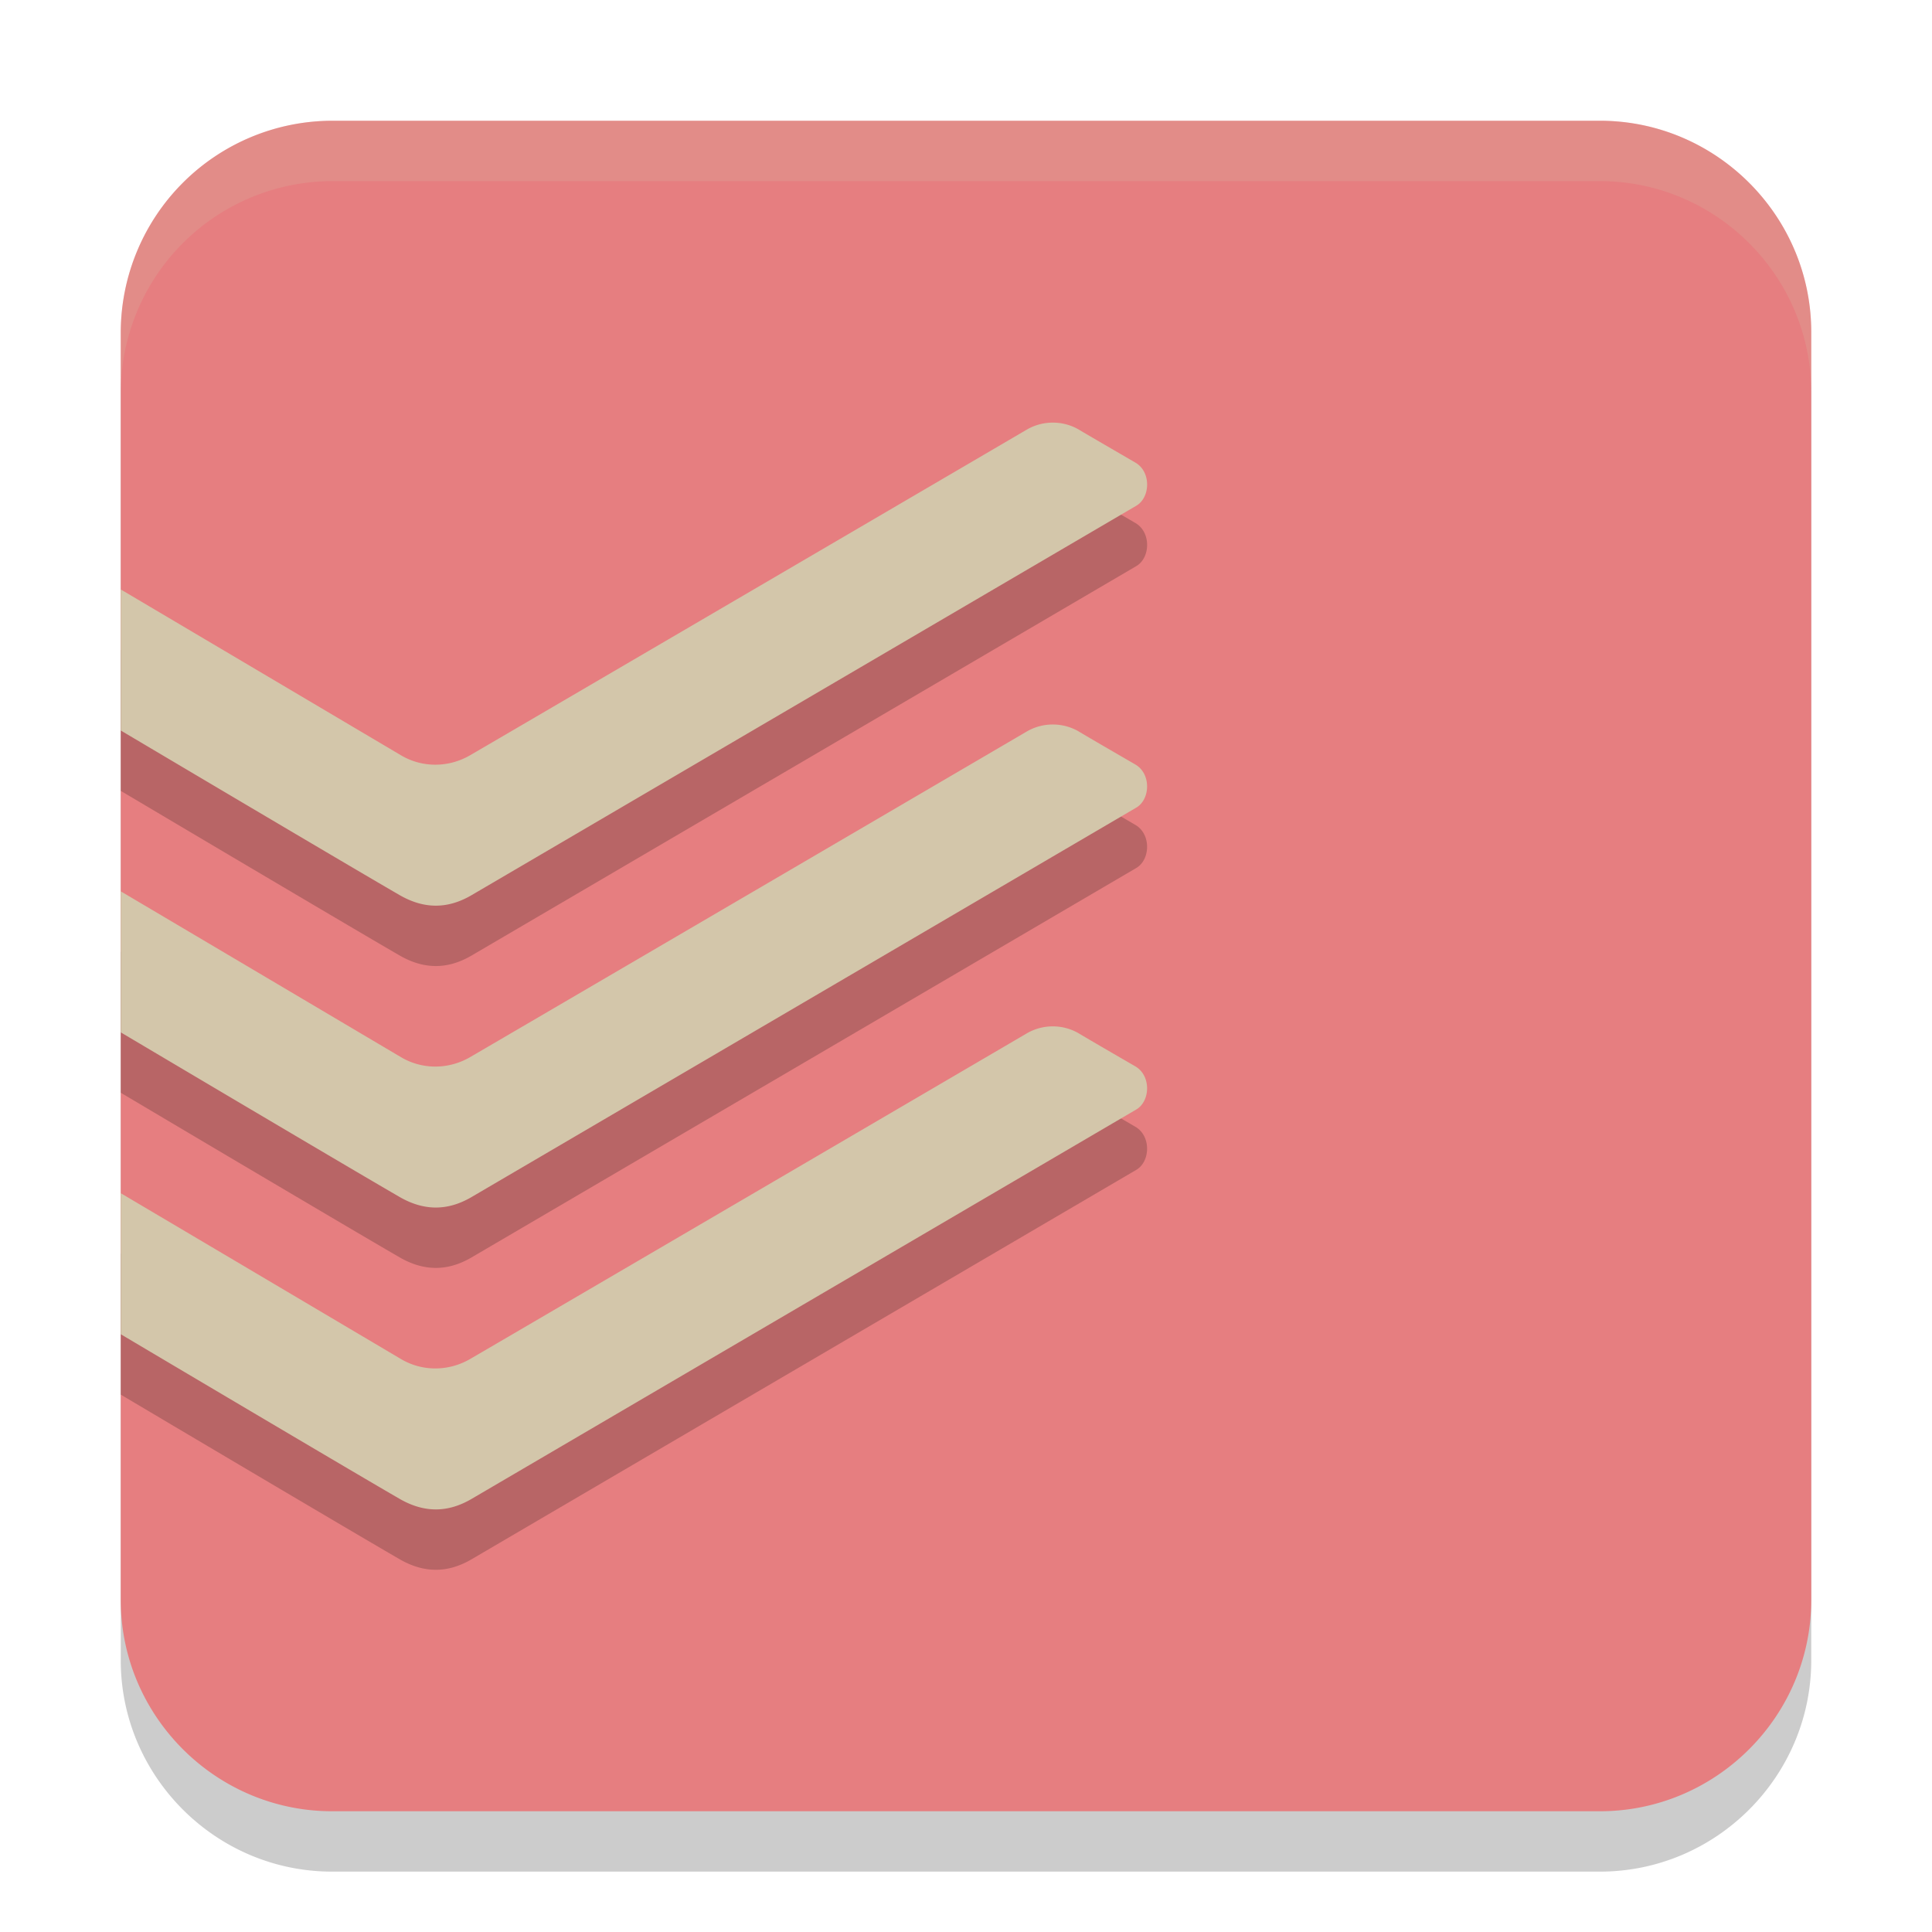 <svg xmlns="http://www.w3.org/2000/svg" width="32" height="32" version="1">
 <path style="opacity:0.2" d="M 5.5,3 A 3.508,3.512 0 0 0 2,6.5 v 21 c 0,1.925 1.575,3.5 3.5,3.5 H 26.5 C 28.425,31 30,29.425 30,27.5 V 6.5 C 30,4.575 28.425,3 26.5,3 Z"/>
 <path style="fill:#e67e80" d="M 5.5,2 A 3.508,3.512 0 0 0 2,5.5 v 21 c 0,1.925 1.575,3.5 3.5,3.5 H 26.5 C 28.425,30 30,28.425 30,26.5 V 5.5 C 30,3.575 28.425,2 26.5,2 Z"/>
 <path style="opacity:0.2" d="m 17.443,8 a 0.859,0.866 0 0 0 -0.438,0.117 c -0.132,0.078 -8.929,5.226 -9.223,5.395 -0.353,0.203 -0.786,0.207 -1.137,0 L 2,10.763 v 2.336 c 1.131,0.671 3.942,2.336 4.623,2.729 0.407,0.233 0.797,0.228 1.189,-0.002 L 18.82,9.377 C 19.056,9.239 19.069,8.814 18.805,8.662 18.541,8.508 18.04,8.218 17.854,8.107 A 0.859,0.866 0 0 0 17.443,8 Z m 0,5 a 0.859,0.866 0 0 0 -0.438,0.117 c -0.132,0.078 -8.929,5.226 -9.223,5.395 -0.353,0.203 -0.786,0.207 -1.137,0 L 2,15.763 v 2.336 c 1.131,0.671 3.942,2.336 4.623,2.729 0.407,0.233 0.797,0.228 1.189,-0.002 l 11.008,-6.449 c 0.235,-0.138 0.249,-0.562 -0.016,-0.715 C 18.541,13.508 18.04,13.218 17.854,13.107 A 0.859,0.866 0 0 0 17.443,13 Z m 0,5 a 0.859,0.866 0 0 0 -0.438,0.117 c -0.132,0.078 -8.929,5.226 -9.223,5.395 -0.353,0.203 -0.786,0.207 -1.137,0 L 2,20.763 v 2.336 c 1.131,0.671 3.942,2.336 4.623,2.729 0.407,0.233 0.797,0.228 1.189,-0.002 l 11.008,-6.449 c 0.235,-0.138 0.249,-0.562 -0.016,-0.715 C 18.541,18.508 18.04,18.218 17.854,18.107 A 0.859,0.866 0 0 0 17.443,18 Z"/>
 <path style="fill:#d3c6aa" d="m 17.443,7 a 0.859,0.866 0 0 0 -0.438,0.117 c -0.132,0.078 -8.929,5.226 -9.223,5.395 -0.353,0.203 -0.786,0.207 -1.137,0 L 2,9.763 v 2.336 c 1.131,0.671 3.942,2.336 4.623,2.729 0.407,0.233 0.797,0.228 1.189,-0.002 L 18.82,8.377 C 19.056,8.239 19.069,7.814 18.805,7.662 18.541,7.508 18.04,7.218 17.854,7.107 A 0.859,0.866 0 0 0 17.443,7 Z m 0,5 a 0.859,0.866 0 0 0 -0.438,0.117 c -0.132,0.078 -8.929,5.226 -9.223,5.395 -0.353,0.203 -0.786,0.207 -1.137,0 L 2,14.763 v 2.336 c 1.131,0.671 3.942,2.336 4.623,2.729 0.407,0.233 0.797,0.228 1.189,-0.002 l 11.008,-6.449 c 0.235,-0.138 0.249,-0.562 -0.016,-0.715 -0.264,-0.153 -0.765,-0.443 -0.951,-0.555 A 0.859,0.866 0 0 0 17.443,12 Z m 0,5 a 0.859,0.866 0 0 0 -0.438,0.117 c -0.132,0.078 -8.929,5.226 -9.223,5.395 -0.353,0.203 -0.786,0.207 -1.137,0 L 2,19.763 v 2.336 c 1.131,0.671 3.942,2.336 4.623,2.729 0.407,0.233 0.797,0.228 1.189,-0.002 l 11.008,-6.449 c 0.235,-0.138 0.249,-0.562 -0.016,-0.715 -0.264,-0.153 -0.765,-0.443 -0.951,-0.555 A 0.859,0.866 0 0 0 17.443,17 Z"/>
 <path style="fill:#d3c6aa;opacity:0.2" d="M 5.5 2 A 3.508 3.512 0 0 0 2 5.5 L 2 6.5 A 3.508 3.512 0 0 1 5.5 3 L 26.5 3 C 28.425 3 30 4.575 30 6.5 L 30 5.5 C 30 3.575 28.425 2 26.5 2 L 5.5 2 z"/>
</svg>
